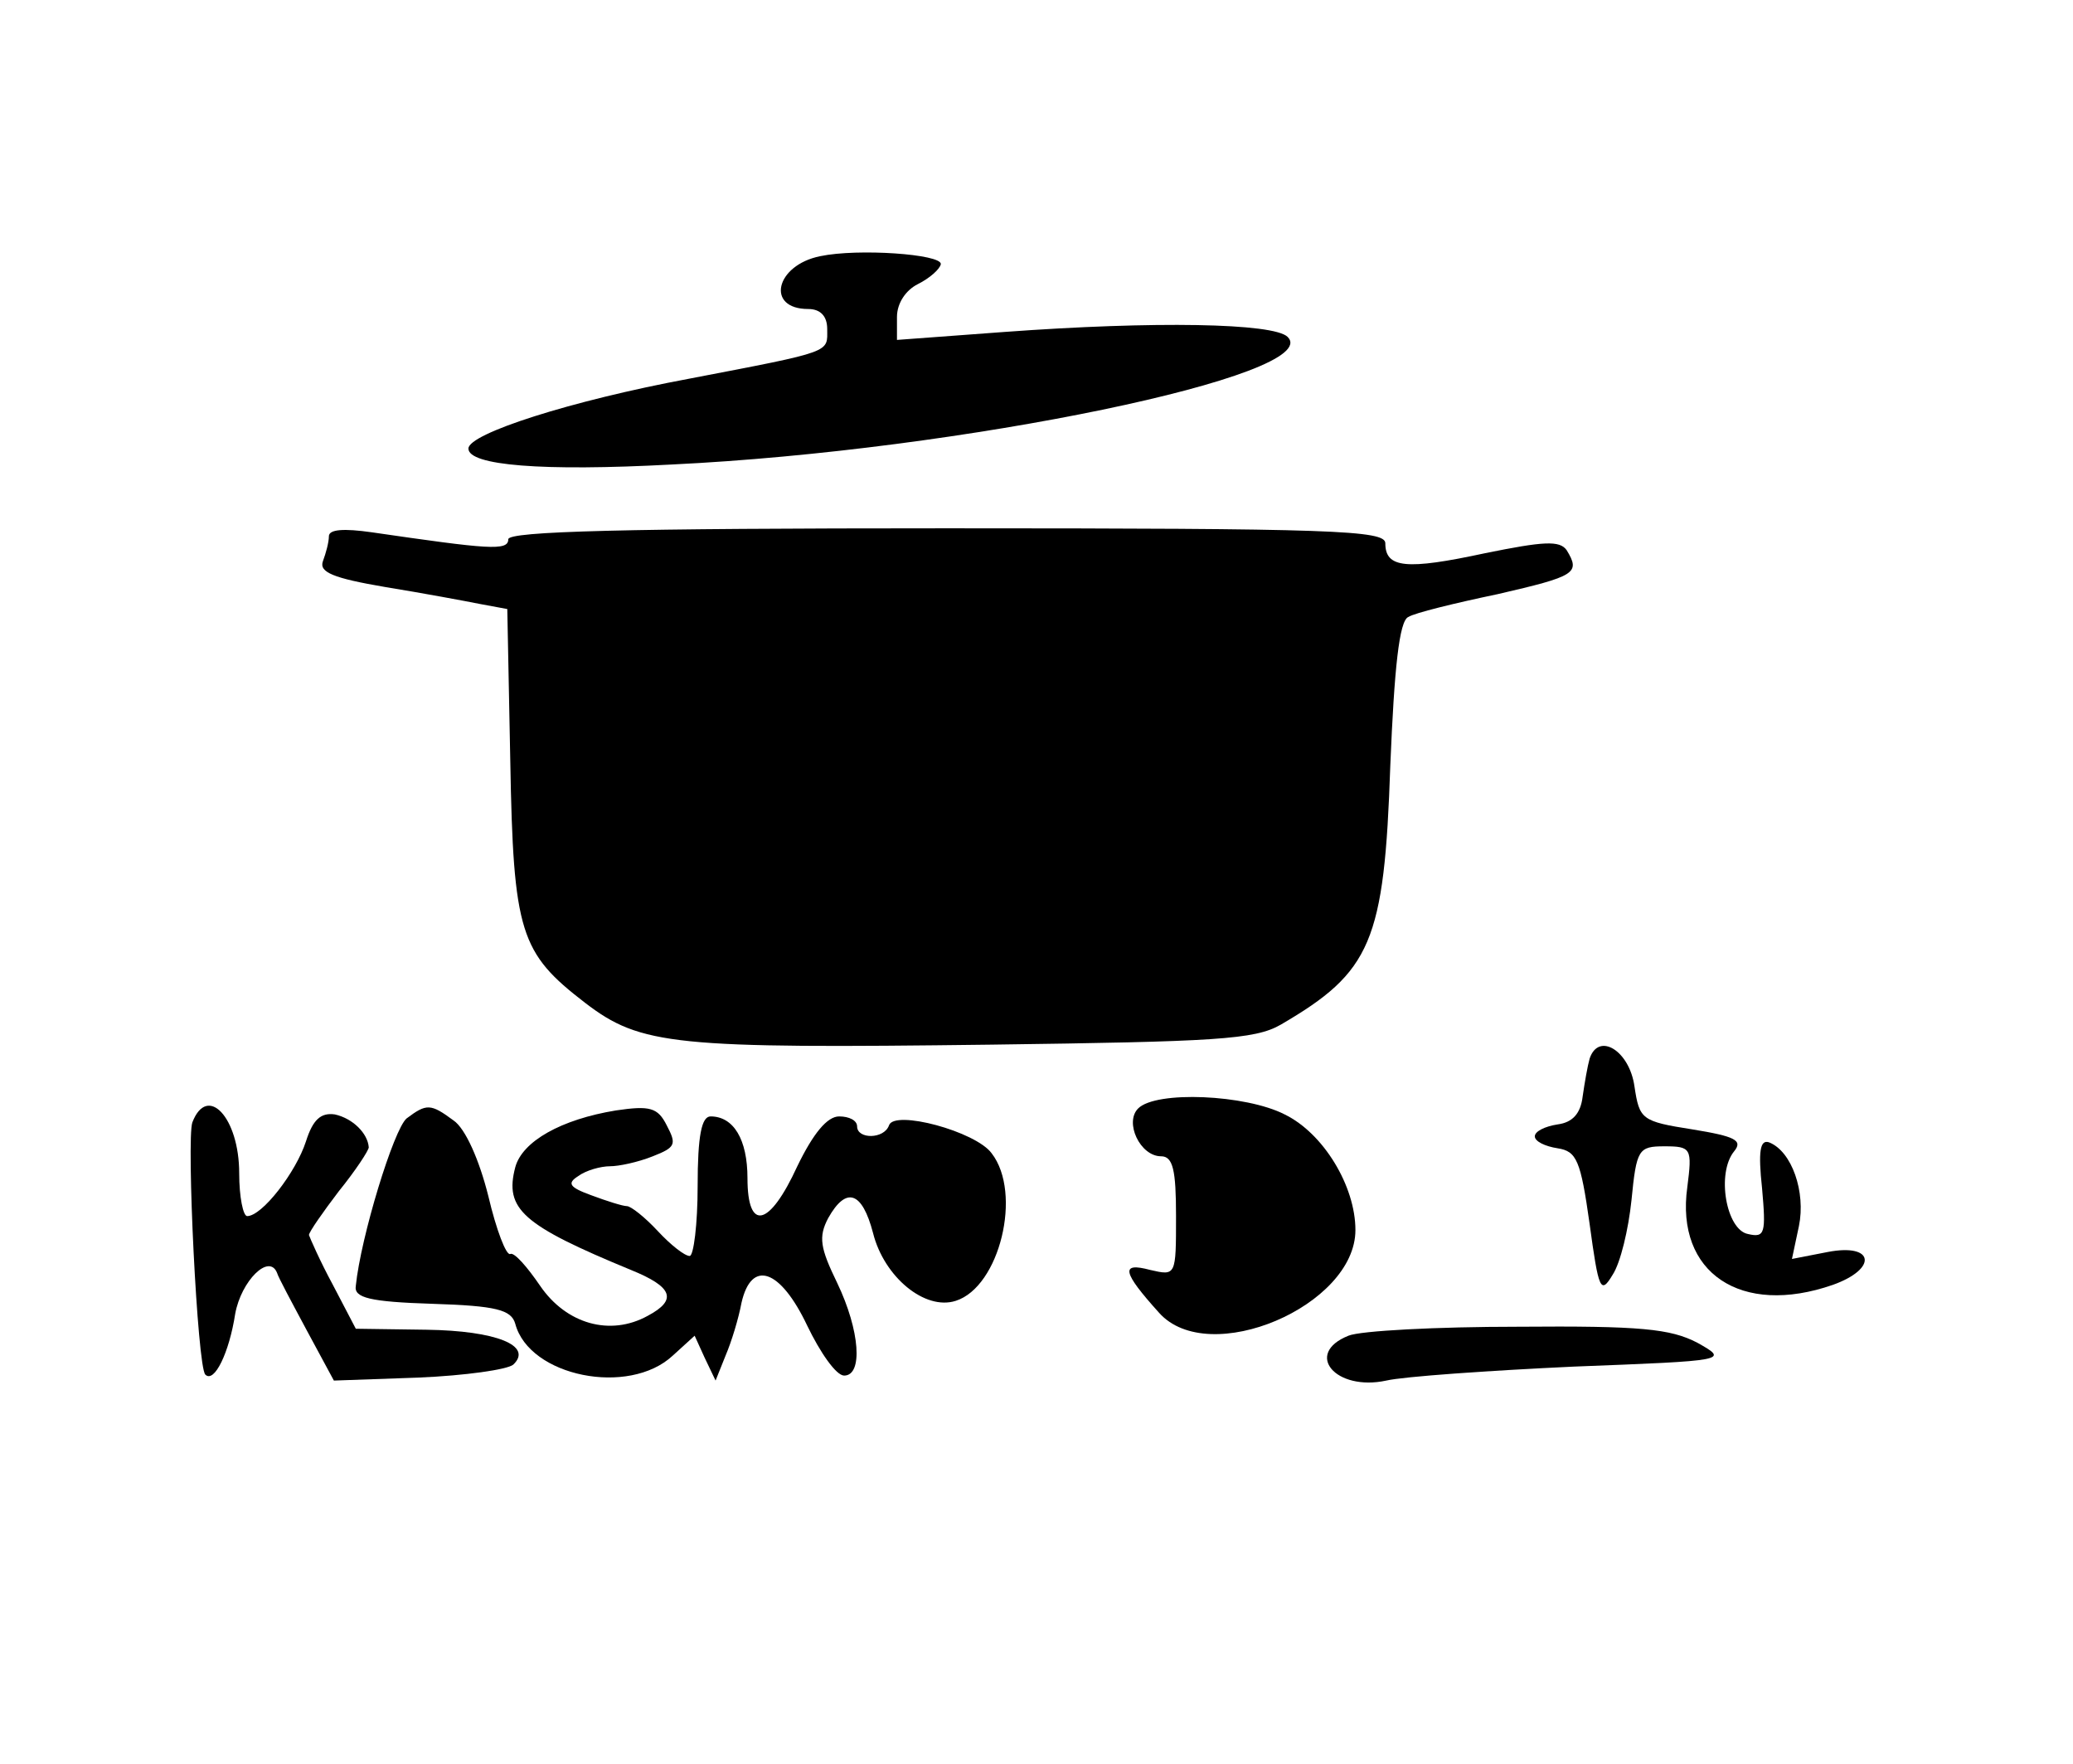 <?xml version="1.0" standalone="no"?>
<!DOCTYPE svg PUBLIC "-//W3C//DTD SVG 20010904//EN"
 "http://www.w3.org/TR/2001/REC-SVG-20010904/DTD/svg10.dtd">
<svg version="1.0" xmlns="http://www.w3.org/2000/svg"
 width="208pt" height="177pt" viewBox="0 0 208 177"
 preserveAspectRatio="xMidYMid meet">
<g transform="translate(0,177) scale(0.1,-0.1)"
fill="#000000" stroke="none">
<path d="M823 1513 c-45 -9 -55 -53 -12 -53 12 0 19 -7 19 -20 0 -24 7 -22
-139 -50 -118 -22 -221 -55 -221 -70 0 -17 74 -23 204 -16 291 14 656 90 618
128 -14 14 -134 16 -284 5 l-108 -8 0 23 c0 14 9 27 21 33 12 6 22 15 23 20 1
10 -83 16 -121 8z"/>
<path d="M330 1232 c0 -6 -3 -17 -6 -25 -4 -11 10 -17 63 -26 37 -6 80 -14 95
-17 l27 -5 3 -152 c3 -173 10 -193 75 -243 56 -43 90 -46 408 -42 224 3 264 5
290 20 91 53 104 83 110 260 4 98 9 145 18 149 6 4 47 14 90 23 78 18 83 21
69 44 -7 10 -23 9 -82 -3 -79 -17 -100 -15 -100 10 0 13 -52 15 -440 15 -323
0 -440 -3 -440 -11 0 -12 -20 -10 -137 7 -28 4 -43 3 -43 -4z"/>
<path d="M1595 708 c-2 -7 -5 -24 -7 -38 -2 -17 -10 -26 -25 -28 -13 -2 -23
-7 -23 -12 0 -5 10 -10 23 -12 19 -3 23 -12 32 -76 9 -66 11 -71 23 -51 8 12
16 46 19 75 5 51 7 54 33 54 27 0 28 -2 23 -41 -12 -86 54 -130 146 -98 45 16
42 42 -5 33 l-36 -7 7 33 c7 34 -7 75 -30 84 -9 3 -11 -9 -7 -46 4 -45 3 -50
-14 -46 -22 4 -32 61 -14 83 9 11 1 15 -42 22 -51 8 -53 10 -58 43 -5 36 -36
55 -45 28z"/>
<path d="M1142 658 c-14 -14 2 -48 23 -48 12 0 15 -14 15 -60 0 -60 0 -60 -26
-54 -30 8 -28 -2 9 -43 50 -56 197 7 197 83 0 44 -32 97 -71 116 -39 20 -129
24 -147 6z"/>
<path d="M193 644 c-6 -17 5 -245 13 -253 9 -9 24 22 30 61 6 33 34 61 42 41
1 -4 15 -30 30 -58 l27 -50 85 3 c47 2 89 8 95 13 20 19 -17 34 -87 35 l-71 1
-23 44 c-13 24 -23 47 -24 50 0 3 14 23 30 44 17 21 30 41 30 44 -1 14 -16 29
-34 33 -14 2 -22 -5 -29 -27 -10 -31 -44 -75 -59 -75 -4 0 -8 19 -8 43 0 56
-32 90 -47 51z"/>
<path d="M408 648 c-13 -11 -46 -119 -51 -168 -2 -12 14 -16 77 -18 64 -2 79
-6 83 -20 14 -53 114 -73 158 -32 l22 20 10 -22 11 -23 10 25 c6 14 13 37 16
53 10 44 39 34 66 -23 13 -27 29 -50 37 -50 19 0 16 45 -7 93 -17 35 -19 46
-9 65 18 32 34 27 45 -15 11 -44 52 -78 83 -68 44 14 67 108 36 148 -16 22
-98 44 -103 28 -5 -14 -32 -14 -32 -1 0 6 -8 10 -18 10 -12 0 -26 -17 -42 -50
-28 -61 -50 -66 -50 -12 0 39 -14 62 -37 62 -9 0 -13 -19 -13 -70 0 -38 -4
-70 -8 -70 -5 0 -19 11 -32 25 -13 14 -27 25 -31 25 -4 0 -20 5 -36 11 -22 8
-24 12 -13 19 8 6 23 10 32 10 9 0 28 4 43 10 23 9 24 12 14 31 -9 18 -17 20
-51 15 -55 -9 -94 -31 -101 -57 -11 -42 7 -58 116 -103 42 -17 47 -30 17 -46
-38 -21 -82 -8 -108 30 -13 19 -26 34 -30 32 -4 -2 -14 24 -22 58 -9 36 -23
68 -35 76 -23 17 -27 17 -47 2z"/>
<path d="M1353 430 c-45 -18 -13 -56 38 -45 17 4 102 10 188 14 155 6 156 6
124 24 -27 14 -57 17 -180 16 -81 0 -158 -4 -170 -9z"/>
</g>
</svg>
